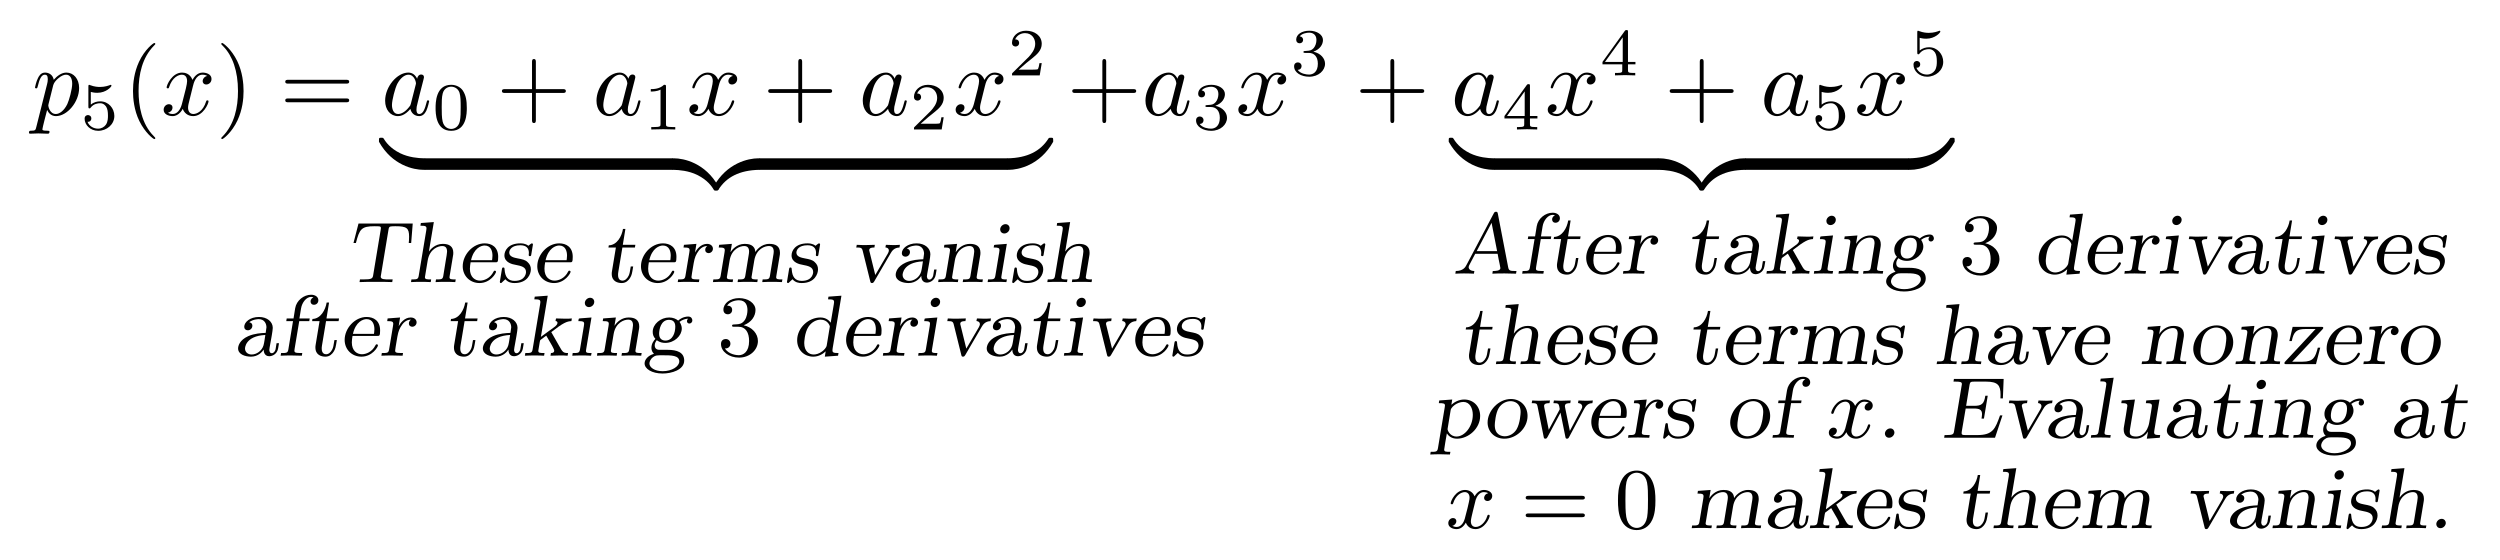 <?xml version="1.0" encoding="UTF-8" standalone="no"?>
<!DOCTYPE svg PUBLIC "-//W3C//DTD SVG 1.1//EN" "http://www.w3.org/Graphics/SVG/1.1/DTD/svg11.dtd">
<svg xmlns="http://www.w3.org/2000/svg" xmlns:xlink="http://www.w3.org/1999/xlink" version="1.1" width="259.177pt" height="58.077pt" viewBox="0 0 259.177 58.077">
<symbol id="font_0_2">
<path d="M .077 .072 C .069 .038 .067 .031 .023 .031 C .011 .031 0 .031 0 .012 C 0 .004 .005 0 .013 0 C .04 0 .069 .003 .097 .003 C .13 .003 .164 0 .196 0 C .201 0 .214 0 .214 .02 C .214 .031 .204 .031 .19 .031 C .14 .031 .14 .038 .14 .047 C .14 .059 .182 .222 .189 .247 C .202 .218 .23 .183 .281 .183 C .397 .183 .522 .329 .522 .476 C .522 .57 .465 .636 .389 .636 C .339 .636 .291 .6 .258 .561 C .248 .615 .205 .636 .168 .636 C .122 .636 .103 .597 .094 .579 C .076 .545 .063 .485 .063 .482 C .063 .472 .073 .472 .075 .472 C .085 .472 .086 .473 .092 .495 C .109 .566 .129 .614 .165 .614 C .182 .614 .196 .606 .196 .568 C .196 .545 .193 .534 .189 .517 L .077 .072 M .253 .506 C .26 .533 .287 .561 .305 .576 C .34 .607 .369 .614 .386 .614 C .426 .614 .45 .579 .45 .52 C .45 .461 .417 .346 .399 .308 C .365 .238 .317 .205 .28 .205 C .214 .205 .201 .288 .201 .294 C .201 .296 .201 .298 .204 .31 L .253 .506 Z "/>
</symbol>
<use xlink:href="#font_0_2" transform="matrix(9.963,0,0,-9.963,3.002,13.861)"/>
<symbol id="font_1_6">
<path d="M .092 .578 C .143 .565 .173 .565 .189 .565 C .321 .565 .399 .655 .399 .67 C .399 .681 .392 .684 .387 .684 C .385 .684 .383 .684 .379 .681 C .355 .672 .302 .652 .228 .652 C .2 .652 .147 .654 .082 .679 C .072 .684 .07 .684 .069 .684 C .056 .684 .056 .673 .056 .657 L .056 .362 C .056 .345 .056 .333 .072 .333 C .081 .333 .082 .335 .092 .347 C .135 .402 .196 .41 .231 .41 C .291 .41 .318 .362 .323 .354 C .341 .321 .347 .283 .347 .225 C .347 .195 .347 .136 .317 .092 C .292 .056 .249 .032 .2 .032 C .135 .032 .068 .068 .043 .134 C .081 .131 .1 .156 .1 .183 C .1 .226 .063 .234 .05 .234 C .048 .234 0 .234 0 .18 C 0 .09 .082 0 .202 0 C .33 0 .442 .095 .442 .221 C .442 .334 .356 .438 .232 .438 C .188 .438 .136 .427 .092 .389 L .092 .578 Z "/>
</symbol>
<use xlink:href="#font_1_6" transform="matrix(6.974,0,0,-6.974,8.772,13.562)"/>
<symbol id="font_2_1">
<path d="M .232 .01 C .232 .013 .232 .015 .215 .032 C .09 .158 .058 .347 .058 .5 C .058 .674 .096 .848 .219 .973 C .232 .985 .232 .987 .232 .99 C .232 .997 .228 1 .222 1 C .212 1 .122 .932 .063 .805 C .012 .695 0 .584 0 .5 C 0 .422 .011 .301 .066 .188 C .126 .065 .212 0 .222 0 C .228 0 .232 .003 .232 .01 Z "/>
</symbol>
<use xlink:href="#font_2_1" transform="matrix(9.963,0,0,-9.963,13.788,14.419)"/>
<symbol id="font_0_3">
<path d="M .305 .313 C .311 .339 .334 .431 .404 .431 C .409 .431 .433 .431 .454 .418 C .426 .413 .406 .388 .406 .364 C .406 .348 .417 .329 .444 .329 C .466 .329 .498 .347 .498 .387 C .498 .439 .439 .453 .405 .453 C .347 .453 .312 .4 .3 .377 C .275 .443 .221 .453 .192 .453 C .088 .453 .031 .324 .031 .299 C .031 .289 .041 .289 .043 .289 C .051 .289 .054 .291 .056 .3 C .09 .406 .156 .431 .19 .431 C .209 .431 .244 .422 .244 .364 C .244 .333 .227 .266 .19 .126 C .174 .064 .139 .022 .095 .022 C .089 .022 .066 .022 .045 .035 C .07 .04 .092 .061 .092 .089 C .092 .116 .07 .124 .055 .124 C .025 .124 0 .098 0 .066 C 0 .02 .05 0 .094 0 C .16 0 .196 .07 .199 .076 C .211 .039 .247 0 .307 0 C .41 0 .467 .129 .467 .154 C .467 .164 .458 .164 .455 .164 C .446 .164 .444 .16 .442 .153 C .409 .046 .341 .022 .309 .022 C .27 .022 .254 .054 .254 .088 C .254 .11 .26 .132 .271 .176 L .305 .313 Z "/>
</symbol>
<use xlink:href="#font_0_3" transform="matrix(9.963,0,0,-9.963,16.966,12.038)"/>
<symbol id="font_2_2">
<path d="M .232 .5 C .232 .578 .221 .699 .166 .812 C .106 .935 .02 1 .01 1 C .004 1 0 .996 0 .99 C 0 .987 0 .985 .019 .967 C .117 .868 .174 .709 .174 .5 C .174 .329 .137 .153 .013 .027 C 0 .015 0 .013 0 .01 C 0 .004 .004 0 .01 0 C .02 0 .11 .068 .169 .195 C .22 .305 .232 .416 .232 .5 Z "/>
</symbol>
<symbol id="font_2_4">
<path d="M .631 .194 C .646 .194 .665 .194 .665 .214 C .665 .234 .646 .234 .632 .234 L .033 .234 C .019 .234 0 .234 0 .214 C 0 .194 .019 .194 .034 .194 L .631 .194 M .632 0 C .646 0 .665 0 .665 .02 C .665 .04 .646 .04 .631 .04 L .034 .04 C .019 .04 0 .04 0 .02 C 0 0 .019 0 .033 0 L .632 0 Z "/>
</symbol>
<use xlink:href="#font_2_2" transform="matrix(9.963,0,0,-9.963,22.939,14.419)"/>
<use xlink:href="#font_2_4" transform="matrix(9.963,0,0,-9.963,29.574,10.603)"/>
<symbol id="font_0_1">
<path d="M .333 .389 C .315 .426 .286 .453 .241 .453 C .124 .453 0 .306 0 .16 C 0 .066 .055 0 .133 0 C .153 0 .203 .004 .263 .075 C .271 .033 .306 0 .354 0 C .389 0 .412 .023 .428 .055 C .445 .091 .458 .152 .458 .154 C .458 .164 .449 .164 .446 .164 C .436 .164 .435 .16 .432 .146 C .415 .081 .397 .022 .356 .022 C .329 .022 .326 .048 .326 .068 C .326 .09 .328 .098 .339 .142 C .35 .184 .352 .194 .361 .232 L .397 .372 C .404 .4 .404 .402 .404 .406 C .404 .423 .392 .433 .375 .433 C .351 .433 .336 .411 .333 .389 M .268 .13 C .263 .112 .263 .11 .248 .093 C .204 .038 .163 .022 .135 .022 C .085 .022 .071 .077 .071 .116 C .071 .166 .103 .289 .126 .335 C .157 .394 .202 .431 .242 .431 C .307 .431 .321 .349 .321 .343 C .321 .337 .319 .331 .318 .326 L .268 .13 Z "/>
</symbol>
<use xlink:href="#font_0_1" transform="matrix(9.963,0,0,-9.963,39.927,12.038)"/>
<symbol id="font_1_1">
<path d="M .464 .339 C .464 .449 .451 .528 .405 .598 C .374 .644 .312 .684 .232 .684 C 0 .684 0 .411 0 .339 C 0 .267 0 0 .232 0 C .464 0 .464 .267 .464 .339 M .232 .028 C .186 .028 .125 .055 .105 .137 C .091 .196 .091 .278 .091 .352 C .091 .425 .091 .501 .106 .556 C .127 .635 .191 .656 .232 .656 C .286 .656 .338 .623 .356 .565 C .372 .511 .373 .439 .373 .352 C .373 .278 .373 .204 .36 .141 C .34 .05 .272 .028 .232 .028 Z "/>
</symbol>
<use xlink:href="#font_1_1" transform="matrix(6.974,0,0,-6.974,45.158,13.562)"/>
<symbol id="font_2_3">
<path d="M .353 .313 L .632 .313 C .646 .313 .665 .313 .665 .333 C .665 .353 .646 .353 .632 .353 L .353 .353 L .353 .633 C .353 .647 .353 .666 .333 .666 C .313 .666 .313 .647 .313 .633 L .313 .353 L .033 .353 C .019 .353 0 .353 0 .333 C 0 .313 .019 .313 .033 .313 L .313 .313 L .313 .033 C .313 .019 .313 0 .333 0 C .353 0 .353 .019 .353 .033 L .353 .313 Z "/>
</symbol>
<use xlink:href="#font_2_3" transform="matrix(9.963,0,0,-9.963,52.036,12.755)"/>
<use xlink:href="#font_0_1" transform="matrix(9.963,0,0,-9.963,61.838,12.038)"/>
<symbol id="font_1_2">
<path d="M .226 .636 C .226 .663 .224 .664 .196 .664 C .132 .601 .041 .6 0 .6 L 0 .564 C .024 .564 .09 .564 .145 .592 L .145 .082 C .145 .049 .145 .036 .045 .036 L .007 .036 L .007 0 C .025 .001 .148 .004 .185 .004 C .216 .004 .342 .001 .364 0 L .364 .036 L .326 .036 C .226 .036 .226 .049 .226 .082 L .226 .636 Z "/>
</symbol>
<use xlink:href="#font_1_2" transform="matrix(6.974,0,0,-6.974,67.467,13.423)"/>
<use xlink:href="#font_0_3" transform="matrix(9.963,0,0,-9.963,71.465,12.038)"/>
<use xlink:href="#font_2_3" transform="matrix(9.963,0,0,-9.963,79.642,12.755)"/>
<use xlink:href="#font_0_1" transform="matrix(9.963,0,0,-9.963,89.444,12.038)"/>
<symbol id="font_1_3">
<path d="M .442 .182 L .408 .182 C .405 .16 .395 .101 .382 .091 C .374 .085 .297 .085 .283 .085 L .099 .085 C .204 .178 .239 .206 .299 .253 C .373 .312 .442 .374 .442 .469 C .442 .59 .336 .664 .208 .664 C .084 .664 0 .577 0 .485 C 0 .434 .043 .429 .053 .429 C .077 .429 .106 .446 .106 .482 C .106 .5 .099 .535 .047 .535 C .078 .606 .146 .628 .193 .628 C .293 .628 .345 .55 .345 .469 C .345 .382 .283 .313 .251 .277 L .01 .039 C 0 .03 0 .028 0 0 L .412 0 L .442 .182 Z "/>
</symbol>
<use xlink:href="#font_1_3" transform="matrix(6.974,0,0,-6.974,94.751,13.423)"/>
<use xlink:href="#font_0_3" transform="matrix(9.963,0,0,-9.963,99.071,12.038)"/>
<use xlink:href="#font_1_3" transform="matrix(6.974,0,0,-6.974,104.915,7.815)"/>
<symbol id="font_3_3">
<path d="M .484 .092 C .484 .115 .484 .12 .47 .12 C .409 .121 .31 .129 .22 .173 C .112 .227 .071 .29 .046 .329 C .043 .334 .037 .334 .024 .334 C .001 .334 0 .333 0 .308 L 0 .292 C .136 .047 .361 0 .463 0 C .484 0 .484 .001 .484 .028 L .484 .092 Z "/>
</symbol>
<use xlink:href="#font_3_3" transform="matrix(9.963,0,0,-9.963,39.289,17.607)"/>
<path transform="matrix(1,0,0,-1,44.012,17.607)" d="M 0 0 L 25.742 0 L 25.742 1.195 L 0 1.195 Z "/>
<symbol id="font_3_2">
<path d="M .484 .042 C .348 .287 .123 .334 .021 .334 C 0 .334 0 .333 0 .306 L 0 .242 C 0 .219 0 .214 .014 .214 C .075 .213 .174 .205 .264 .161 C .372 .107 .413 .044 .438 .005 C .441 0 .447 0 .46 0 C .483 0 .484 .001 .484 .026 L .484 .042 Z "/>
</symbol>
<symbol id="font_3_1">
<path d="M .484 .306 C .484 .333 .484 .334 .463 .334 C .361 .334 .136 .286 0 .042 L 0 .026 C 0 .001 .001 0 .024 0 C .043 0 .044 .001 .049 .008 C .131 .139 .269 .21 .472 .214 C .484 .214 .484 .221 .484 .242 L .484 .306 Z "/>
</symbol>
<use xlink:href="#font_3_2" transform="matrix(9.963,0,0,-9.963,69.654,19.739)"/>
<use xlink:href="#font_3_1" transform="matrix(9.963,0,0,-9.963,73.998,19.739)"/>
<path transform="matrix(1,0,0,-1,78.72,17.607)" d="M 0 0 L 25.742 0 L 25.742 1.195 L 0 1.195 Z "/>
<symbol id="font_3_4">
<path d="M .484 .308 C .484 .333 .483 .334 .46 .334 C .441 .334 .44 .333 .435 .326 C .353 .195 .215 .124 .012 .12 C 0 .12 0 .113 0 .092 L 0 .028 C 0 .001 0 0 .021 0 C .123 0 .348 .048 .484 .292 L .484 .308 Z "/>
</symbol>
<use xlink:href="#font_3_4" transform="matrix(9.963,0,0,-9.963,104.362,17.607)"/>
<use xlink:href="#font_2_3" transform="matrix(9.963,0,0,-9.963,111.164,12.755)"/>
<use xlink:href="#font_0_1" transform="matrix(9.963,0,0,-9.963,118.752,12.038)"/>
<symbol id="font_1_4">
<path d="M .219 .354 C .297 .354 .353 .3 .353 .193 C .353 .069 .281 .032 .223 .032 C .183 .032 .095 .043 .053 .102 C .1 .104 .111 .137 .111 .158 C .111 .19 .087 .213 .056 .213 C .028 .213 0 .196 0 .155 C 0 .061 .104 0 .225 0 C .364 0 .46 .093 .46 .193 C .46 .271 .396 .349 .286 .372 C .391 .41 .429 .485 .429 .546 C .429 .625 .338 .684 .227 .684 C .116 .684 .031 .63 .031 .55 C .031 .516 .053 .497 .083 .497 C .114 .497 .134 .52 .134 .548 C .134 .577 .114 .598 .083 .6 C .118 .644 .187 .655 .224 .655 C .269 .655 .332 .633 .332 .546 C .332 .504 .318 .458 .292 .427 C .259 .389 .231 .387 .181 .384 C .156 .382 .154 .382 .149 .381 C .147 .381 .139 .379 .139 .368 C .139 .354 .148 .354 .165 .354 L .219 .354 Z "/>
</symbol>
<use xlink:href="#font_1_4" transform="matrix(6.974,0,0,-6.974,123.997,13.562)"/>
<use xlink:href="#font_0_3" transform="matrix(9.963,0,0,-9.963,128.379,12.038)"/>
<use xlink:href="#font_1_4" transform="matrix(6.974,0,0,-6.974,134.161,7.954)"/>
<use xlink:href="#font_2_3" transform="matrix(9.963,0,0,-9.963,141.025,12.755)"/>
<use xlink:href="#font_0_1" transform="matrix(9.963,0,0,-9.963,150.828,12.038)"/>
<symbol id="font_1_5">
<path d="M .49 .164 L .49 .2 L .379 .2 L .379 .646 C .379 .667 .379 .674 .357 .674 C .345 .674 .341 .674 .331 .66 L 0 .2 L 0 .164 L .294 .164 L .294 .082 C .294 .048 .294 .036 .213 .036 L .186 .036 L .186 0 C .236 .002 .3 .004 .336 .004 C .373 .004 .437 .002 .487 0 L .487 .036 L .46 .036 C .379 .036 .379 .048 .379 .082 L .379 .164 L .49 .164 M .301 .566 L .301 .2 L .037 .2 L .301 .566 Z "/>
</symbol>
<use xlink:href="#font_1_5" transform="matrix(6.974,0,0,-6.974,155.968,13.423)"/>
<use xlink:href="#font_0_3" transform="matrix(9.963,0,0,-9.963,160.454,12.038)"/>
<use xlink:href="#font_1_5" transform="matrix(6.974,0,0,-6.974,166.131,7.815)"/>
<use xlink:href="#font_2_3" transform="matrix(9.963,0,0,-9.963,173.1,12.755)"/>
<use xlink:href="#font_0_1" transform="matrix(9.963,0,0,-9.963,182.903,12.038)"/>
<use xlink:href="#font_1_6" transform="matrix(6.974,0,0,-6.974,188.21,13.562)"/>
<use xlink:href="#font_0_3" transform="matrix(9.963,0,0,-9.963,192.529,12.038)"/>
<use xlink:href="#font_1_6" transform="matrix(6.974,0,0,-6.974,198.373,7.954)"/>
<use xlink:href="#font_3_3" transform="matrix(9.963,0,0,-9.963,150.191,17.607)"/>
<path transform="matrix(1,0,0,-1,154.913,17.607)" d="M 0 0 L 17.021 0 L 17.021 1.195 L 0 1.195 Z "/>
<use xlink:href="#font_3_2" transform="matrix(9.963,0,0,-9.963,171.833,19.739)"/>
<use xlink:href="#font_3_1" transform="matrix(9.963,0,0,-9.963,176.177,19.739)"/>
<path transform="matrix(1,0,0,-1,180.9,17.607)" d="M 0 0 L 17.021 0 L 17.021 1.195 L 0 1.195 Z "/>
<use xlink:href="#font_3_4" transform="matrix(9.963,0,0,-9.963,197.82,17.607)"/>
<symbol id="font_4_4">
<path d="M .405 .607 C .409 .634 .416 .64 .429 .643 C .439 .646 .467 .646 .487 .646 C .615 .646 .643 .625 .643 .525 C .643 .494 .641 .473 .639 .452 L .667 .452 L .685 .677 L .058 .677 L 0 .452 L .028 .452 C .07 .613 .09 .646 .245 .646 C .261 .646 .286 .646 .292 .645 C .311 .643 .317 .64 .317 .624 C .317 .62 .317 .618 .314 .601 L .227 .076 C .221 .04 .206 .031 .114 .031 L .075 .031 L .07 0 C .106 .003 .216 .003 .259 .003 C .302 .003 .412 .003 .448 0 C .449 .008 .452 .022 .453 .031 L .414 .031 C .358 .031 .315 .031 .315 .063 C .315 .065 .316 .071 .317 .076 L .405 .607 Z "/>
</symbol>
<symbol id="font_4_a">
<path d="M .486 .306 C .488 .316 .489 .324 .489 .339 C .489 .413 .441 .442 .368 .442 C .277 .442 .223 .376 .208 .354 L .207 .354 L .264 .694 L .114 .683 L .109 .652 C .168 .652 .179 .646 .179 .619 C .179 .614 .179 .612 .176 .595 L .089 .072 C .082 .031 .067 .031 .005 .031 C .004 .023 .001 .009 0 0 C .046 .002 .069 .003 .114 .003 C .162 .003 .175 .002 .228 0 L .233 .031 C .183 .031 .161 .031 .161 .057 C .161 .06 .168 .098 .171 .118 C .174 .138 .185 .204 .193 .25 C .216 .386 .317 .417 .36 .417 C .397 .417 .417 .399 .417 .352 C .417 .337 .409 .288 .403 .256 C .398 .226 .376 .087 .373 .07 C .366 .031 .351 .031 .289 .031 C .288 .023 .285 .009 .284 0 C .33 .002 .353 .003 .398 .003 C .446 .003 .459 .002 .512 0 L .517 .031 C .467 .031 .445 .031 .445 .057 C .445 .06 .445 .061 .448 .077 L .486 .306 Z "/>
</symbol>
<symbol id="font_4_7">
<path d="M .378 .24 C .402 .24 .41 .24 .41 .303 C .41 .417 .334 .459 .254 .459 C .117 .459 0 .327 0 .194 C 0 .081 .085 0 .194 0 C .32 0 .385 .113 .385 .13 C .385 .137 .38 .143 .371 .143 C .362 .143 .36 .138 .356 .131 C .317 .053 .245 .028 .2 .028 C .145 .028 .083 .065 .083 .165 C .083 .185 .087 .22 .091 .24 L .378 .24 M .096 .264 C .128 .404 .213 .434 .253 .434 C .327 .434 .344 .367 .344 .317 C .344 .291 .339 .265 .339 .264 L .096 .264 Z "/>
</symbol>
<symbol id="font_4_13">
<path d="M .381 .434 C .383 .443 .383 .445 .383 .447 C .383 .451 .38 .459 .37 .459 C .364 .459 .343 .442 .33 .431 C .296 .459 .252 .459 .238 .459 C .092 .459 .053 .37 .053 .32 C .053 .235 .15 .216 .18 .211 C .246 .198 .303 .187 .303 .127 C .303 .126 .303 .025 .17 .025 C .095 .025 .061 .071 .055 .156 C .054 .174 .053 .18 .04 .18 C .03 .18 .027 .176 .024 .159 L 0 .013 C 0 .006 .004 0 .012 0 C .018 0 .019 .001 .039 .021 C .045 .026 .059 .039 .064 .044 C .096 .006 .137 0 .17 0 C .323 0 .359 .108 .359 .158 C .359 .193 .347 .218 .321 .242 C .294 .269 .259 .275 .207 .285 C .166 .293 .109 .304 .109 .352 C .109 .381 .133 .437 .238 .437 C .308 .437 .336 .401 .336 .349 C .336 .335 .334 .329 .334 .324 C .334 .312 .343 .311 .348 .311 C .361 .311 .362 .319 .364 .332 L .381 .434 Z "/>
</symbol>
<symbol id="font_4_14">
<path d="M .161 .411 L .306 .411 C .308 .421 .309 .432 .311 .442 L .166 .442 L .196 .626 L .168 .626 C .154 .541 .1 .439 .004 .436 C .002 .426 .001 .42 0 .411 L .086 .411 L .041 .139 C .038 .121 .038 .117 .038 .106 C .038 .016 .111 0 .154 0 C .204 0 .233 .033 .249 .058 C .27 .092 .272 .106 .286 .192 L .258 .192 C .247 .126 .245 .11 .234 .086 C .216 .049 .19 .028 .162 .028 C .111 .028 .111 .082 .111 .095 C .111 .103 .111 .111 .114 .129 L .161 .411 Z "/>
</symbol>
<symbol id="font_4_12">
<path d="M .174 .157 C .19 .254 .196 .287 .222 .332 C .249 .379 .286 .417 .341 .417 L .341 .416 C .339 .415 .318 .401 .318 .373 C .318 .344 .341 .335 .357 .335 C .383 .335 .407 .357 .407 .386 C .407 .414 .384 .442 .339 .442 C .264 .442 .217 .373 .2 .342 L .216 .442 L .072 .431 L .067 .4 C .126 .4 .137 .394 .137 .367 C .137 .362 .137 .36 .134 .343 L .089 .072 C .082 .031 .067 .031 .005 .031 C .004 .023 .001 .009 0 0 C .05 .002 .066 .003 .117 .003 C .164 .003 .186 .002 .245 0 L .25 .031 L .229 .031 C .163 .031 .159 .041 .159 .06 C .159 .066 .163 .089 .165 .103 L .174 .157 Z "/>
</symbol>
<symbol id="font_4_e">
<path d="M .772 .306 C .774 .316 .775 .324 .775 .339 C .775 .415 .725 .442 .653 .442 C .555 .442 .5 .364 .49 .348 C .486 .434 .409 .442 .368 .442 C .271 .442 .217 .367 .204 .347 L .203 .347 L .219 .442 L .072 .431 L .067 .4 C .126 .4 .137 .394 .137 .367 C .137 .362 .137 .36 .134 .343 L .089 .072 C .082 .031 .067 .031 .005 .031 C .004 .023 .001 .009 0 0 C .046 .002 .069 .003 .114 .003 C .162 .003 .175 .002 .228 0 L .233 .031 C .183 .031 .161 .031 .161 .057 C .161 .06 .168 .098 .171 .118 C .174 .138 .185 .204 .193 .25 C .216 .386 .317 .417 .361 .417 C .396 .417 .418 .4 .418 .352 C .418 .344 .417 .337 .416 .329 L .374 .072 C .367 .031 .352 .031 .29 .031 C .289 .023 .286 .009 .285 0 C .331 .002 .354 .003 .399 .003 C .447 .003 .46 .002 .513 0 L .518 .031 C .468 .031 .446 .031 .446 .057 C .446 .06 .453 .098 .456 .118 C .459 .138 .47 .204 .478 .25 C .501 .386 .602 .417 .646 .417 C .681 .417 .703 .4 .703 .352 C .703 .344 .702 .337 .701 .329 L .659 .072 C .652 .031 .637 .031 .575 .031 C .574 .023 .571 .009 .57 0 C .616 .002 .639 .003 .684 .003 C .732 .003 .745 .002 .798 0 L .803 .031 C .753 .031 .731 .031 .731 .057 C .731 .06 .731 .061 .734 .077 L .772 .306 Z "/>
</symbol>
<symbol id="font_4_16">
<path d="M .398 .345 C .413 .371 .438 .409 .5 .411 L .505 .442 C .476 .439 .433 .439 .428 .439 C .4 .439 .37 .44 .343 .442 L .337 .412 C .338 .412 .377 .41 .377 .376 C .377 .363 .368 .347 .364 .339 L .22 .093 L .154 .361 C .15 .375 .15 .377 .15 .381 C .15 .411 .192 .411 .21 .411 C .211 .42 .214 .434 .215 .442 C .167 .44 .146 .439 .105 .439 C .103 .439 .043 .439 .006 .442 L 0 .411 C .053 .411 .066 .409 .075 .371 L .161 .024 C .165 .007 .167 0 .182 0 C .197 0 .203 .011 .208 .019 L .398 .345 Z "/>
</symbol>
<symbol id="font_4_5">
<path d="M .445 .156 C .439 .118 .435 .091 .433 .084 C .428 .065 .413 .04 .39 .04 C .362 .04 .361 .074 .361 .079 C .361 .087 .368 .127 .372 .147 C .379 .184 .401 .303 .401 .333 C .401 .403 .337 .459 .242 .459 C .137 .459 .071 .399 .071 .345 C .071 .321 .087 .305 .113 .305 C .14 .305 .165 .327 .165 .358 C .165 .391 .135 .397 .129 .398 C .17 .432 .229 .434 .239 .434 C .306 .434 .328 .379 .328 .339 C .328 .333 .328 .331 .319 .275 C .268 .273 .19 .269 .117 .237 C .017 .192 0 .124 0 .095 C 0 .027 .081 0 .149 0 C .233 0 .28 .057 .296 .082 C .296 .016 .338 .005 .36 .005 C .393 .005 .451 .027 .463 .096 C .465 .107 .47 .136 .473 .156 L .445 .156 M .315 .251 C .308 .211 .304 .167 .294 .131 C .276 .068 .214 .025 .157 .025 C .113 .025 .08 .053 .08 .094 C .08 .097 .08 .239 .315 .251 Z "/>
</symbol>
<symbol id="font_4_f">
<path d="M .486 .306 C .488 .316 .489 .324 .489 .339 C .489 .413 .441 .442 .368 .442 C .29 .442 .234 .394 .204 .347 L .203 .347 L .219 .442 L .072 .431 L .067 .4 C .126 .4 .137 .394 .137 .367 C .137 .362 .137 .36 .134 .343 L .089 .072 C .082 .031 .067 .031 .005 .031 C .004 .023 .001 .009 0 0 C .046 .002 .069 .003 .114 .003 C .162 .003 .175 .002 .228 0 L .233 .031 C .183 .031 .161 .031 .161 .057 C .161 .06 .168 .098 .171 .118 C .174 .138 .185 .204 .193 .25 C .216 .386 .317 .417 .36 .417 C .397 .417 .417 .399 .417 .352 C .417 .337 .409 .288 .403 .256 C .398 .226 .376 .087 .373 .07 C .366 .031 .351 .031 .289 .031 C .288 .023 .285 .009 .284 0 C .33 .002 .353 .003 .398 .003 C .446 .003 .459 .002 .512 0 L .517 .031 C .467 .031 .445 .031 .445 .057 C .445 .06 .445 .061 .448 .077 L .486 .306 Z "/>
</symbol>
<symbol id="font_4_b">
<path d="M .254 .623 C .254 .65 .234 .67 .206 .67 C .175 .67 .145 .641 .145 .609 C .145 .585 .163 .562 .193 .562 C .222 .562 .254 .587 .254 .623 M .093 .432 C .077 .431 .076 .43 .074 .423 C .072 .415 .07 .406 .07 .4 C .125 .4 .137 .395 .137 .368 C .137 .362 .137 .36 .134 .343 L .089 .072 C .082 .031 .067 .031 .005 .031 C .004 .023 .001 .009 0 0 C .044 .002 .066 .003 .111 .003 C .131 .003 .168 .003 .217 0 L .223 .031 C .178 .031 .158 .031 .158 .056 C .158 .06 .158 .061 .161 .077 L .222 .442 L .093 .432 Z "/>
</symbol>
<use xlink:href="#font_4_4" transform="matrix(8.966,0,0,-8.966,36.646,29.245)"/>
<use xlink:href="#font_4_a" transform="matrix(8.966,0,0,-8.966,42.609,29.245)"/>
<use xlink:href="#font_4_7" transform="matrix(8.966,0,0,-8.966,47.971,29.344)"/>
<use xlink:href="#font_4_13" transform="matrix(8.966,0,0,-8.966,51.817,29.344)"/>
<use xlink:href="#font_4_7" transform="matrix(8.966,0,0,-8.966,55.7,29.344)"/>
<use xlink:href="#font_4_14" transform="matrix(8.966,0,0,-8.966,63.079,29.344)"/>
<use xlink:href="#font_4_7" transform="matrix(8.966,0,0,-8.966,66.451,29.344)"/>
<use xlink:href="#font_4_12" transform="matrix(8.966,0,0,-8.966,70.261,29.245)"/>
<use xlink:href="#font_4_e" transform="matrix(8.966,0,0,-8.966,73.911,29.245)"/>
<use xlink:href="#font_4_13" transform="matrix(8.966,0,0,-8.966,81.586,29.344)"/>
<use xlink:href="#font_4_16" transform="matrix(8.966,0,0,-8.966,88.768,29.344)"/>
<use xlink:href="#font_4_5" transform="matrix(8.966,0,0,-8.966,92.857,29.344)"/>
<use xlink:href="#font_4_f" transform="matrix(8.966,0,0,-8.966,97.259,29.245)"/>
<use xlink:href="#font_4_b" transform="matrix(8.966,0,0,-8.966,102.388,29.245)"/>
<use xlink:href="#font_4_13" transform="matrix(8.966,0,0,-8.966,104.934,29.344)"/>
<use xlink:href="#font_4_a" transform="matrix(8.966,0,0,-8.966,108.575,29.245)"/>
<symbol id="font_4_8">
<path d="M .215 .4 L .331 .4 C .333 .41 .334 .421 .336 .431 L .217 .431 L .236 .547 C .247 .616 .298 .68 .352 .68 C .366 .68 .375 .677 .379 .675 C .368 .67 .346 .656 .346 .627 C .346 .609 .357 .589 .386 .589 C .412 .589 .436 .609 .436 .641 C .436 .68 .4 .705 .352 .705 C .269 .705 .183 .64 .168 .549 L .149 .431 L .07 .431 C .068 .421 .067 .41 .065 .4 L .143 .4 L .089 .072 C .082 .031 .067 .031 .005 .031 C .004 .023 .001 .009 0 0 C .05 .002 .066 .003 .117 .003 C .164 .003 .186 .002 .245 0 L .25 .031 L .229 .031 C .163 .031 .159 .041 .159 .06 C .159 .064 .159 .066 .162 .083 L .215 .4 Z "/>
</symbol>
<symbol id="font_4_c">
<path d="M .264 .694 L .114 .683 L .109 .652 C .168 .652 .179 .646 .179 .619 C .179 .614 .179 .612 .176 .595 L .089 .072 C .082 .031 .067 .031 .005 .031 C .004 .023 .001 .009 0 0 C .046 .002 .066 .003 .111 .003 C .157 .003 .18 .002 .222 0 L .227 .031 C .177 .031 .155 .031 .155 .057 C .155 .063 .169 .146 .172 .159 C .175 .178 .176 .179 .185 .186 L .247 .232 C .308 .129 .339 .076 .339 .058 C .339 .041 .328 .031 .301 .031 C .299 .021 .298 .01 .296 0 C .341 .002 .365 .003 .404 .003 C .433 .003 .465 .003 .494 0 L .499 .031 C .442 .031 .437 .04 .39 .124 L .305 .273 C .443 .381 .486 .398 .538 .4 C .539 .408 .542 .422 .543 .431 C .507 .428 .505 .428 .468 .428 C .446 .428 .404 .429 .36 .431 L .354 .401 C .366 .401 .377 .393 .377 .381 C .377 .363 .361 .348 .352 .34 C .347 .337 .206 .233 .185 .218 L .264 .694 Z "/>
</symbol>
<symbol id="font_4_9">
<path d="M .504 .633 C .501 .631 .49 .624 .49 .605 C .49 .59 .501 .578 .518 .578 C .533 .578 .552 .59 .552 .615 C .552 .628 .544 .659 .504 .659 C .483 .659 .436 .654 .388 .612 C .364 .633 .328 .648 .284 .648 C .186 .648 .094 .572 .094 .482 C .094 .454 .101 .426 .125 .401 C .108 .383 .079 .346 .079 .298 C .079 .259 .099 .236 .109 .228 C .04 .209 0 .161 0 .117 C 0 .055 .082 0 .209 0 C .31 0 .458 .041 .458 .15 C .458 .245 .374 .274 .268 .274 L .177 .274 C .162 .274 .117 .274 .117 .327 C .117 .352 .133 .376 .141 .385 C .176 .359 .212 .354 .239 .354 C .344 .354 .43 .437 .43 .52 C .43 .563 .405 .596 .404 .597 C .439 .624 .473 .633 .504 .634 L .504 .633 M .24 .381 C .226 .381 .168 .385 .168 .458 C .168 .512 .189 .621 .283 .621 C .313 .621 .355 .609 .355 .543 C .355 .471 .325 .381 .24 .381 M .21 .027 C .116 .027 .056 .07 .056 .116 C .056 .134 .066 .167 .1 .191 C .128 .211 .14 .211 .215 .211 C .306 .211 .401 .211 .401 .14 C .401 .082 .316 .027 .21 .027 Z "/>
</symbol>
<use xlink:href="#font_4_5" transform="matrix(8.966,0,0,-8.966,24.683,36.976)"/>
<use xlink:href="#font_4_8" transform="matrix(8.966,0,0,-8.966,29.095,36.877)"/>
<use xlink:href="#font_4_14" transform="matrix(8.966,0,0,-8.966,32.358,36.976)"/>
<use xlink:href="#font_4_7" transform="matrix(8.966,0,0,-8.966,35.73,36.976)"/>
<use xlink:href="#font_4_12" transform="matrix(8.966,0,0,-8.966,39.54,36.877)"/>
<use xlink:href="#font_4_14" transform="matrix(8.966,0,0,-8.966,46.722,36.976)"/>
<use xlink:href="#font_4_5" transform="matrix(8.966,0,0,-8.966,50.058,36.976)"/>
<use xlink:href="#font_4_c" transform="matrix(8.966,0,0,-8.966,54.416,36.877)"/>
<use xlink:href="#font_4_b" transform="matrix(8.966,0,0,-8.966,59.329,36.877)"/>
<use xlink:href="#font_4_f" transform="matrix(8.966,0,0,-8.966,61.885,36.877)"/>
<use xlink:href="#font_4_9" transform="matrix(8.966,0,0,-8.966,66.825,38.724)"/>
<symbol id="font_5_2">
<path d="M .262 .374 C .355 .409 .399 .482 .399 .551 C .399 .628 .314 .688 .21 .688 C .106 .688 .028 .629 .028 .553 C .028 .52 .05 .501 .079 .501 C .108 .501 .129 .522 .129 .551 C .129 .586 .105 .601 .071 .601 C .097 .643 .158 .663 .207 .663 C .29 .663 .306 .597 .306 .55 C .306 .52 .3 .472 .275 .434 C .244 .389 .209 .387 .18 .385 C .155 .383 .153 .383 .145 .383 C .136 .382 .128 .381 .128 .37 C .128 .357 .136 .357 .153 .357 L .2 .357 C .287 .357 .325 .287 .325 .192 C .325 .064 .257 .028 .206 .028 C .187 .028 .09 .033 .045 .107 C .081 .102 .109 .127 .109 .161 C .109 .194 .084 .215 .055 .215 C .03 .215 0 .2 0 .158 C 0 .069 .093 0 .209 0 C .334 0 .427 .09 .427 .192 C .427 .279 .358 .353 .262 .374 Z "/>
</symbol>
<use xlink:href="#font_5_2" transform="matrix(8.966,0,0,-8.966,74.746,37.074)"/>
<symbol id="font_4_6">
<path d="M .512 .705 L .362 .694 L .357 .663 C .416 .663 .427 .657 .427 .63 C .427 .624 .427 .622 .424 .606 L .388 .393 C .372 .415 .337 .453 .268 .453 C .135 .453 0 .335 0 .19 C 0 .074 .086 0 .186 0 C .25 0 .3 .033 .33 .062 L .32 0 L .473 .011 C .475 .021 .476 .032 .478 .042 C .417 .042 .408 .049 .408 .075 C .408 .081 .408 .083 .411 .1 L .512 .705 M .342 .13 C .337 .102 .308 .075 .291 .062 C .25 .031 .213 .025 .191 .025 C .138 .025 .082 .062 .082 .157 C .082 .16 .084 .275 .131 .346 C .166 .399 .222 .428 .272 .428 C .353 .428 .378 .357 .378 .351 L .376 .337 L .342 .13 Z "/>
</symbol>
<use xlink:href="#font_4_6" transform="matrix(8.966,0,0,-8.966,82.641,36.976)"/>
<use xlink:href="#font_4_7" transform="matrix(8.966,0,0,-8.966,87.716,36.976)"/>
<use xlink:href="#font_4_12" transform="matrix(8.966,0,0,-8.966,91.526,36.877)"/>
<use xlink:href="#font_4_b" transform="matrix(8.966,0,0,-8.966,95.185,36.877)"/>
<use xlink:href="#font_4_16" transform="matrix(8.966,0,0,-8.966,98.206,36.976)"/>
<use xlink:href="#font_4_5" transform="matrix(8.966,0,0,-8.966,102.295,36.976)"/>
<use xlink:href="#font_4_14" transform="matrix(8.966,0,0,-8.966,107.155,36.976)"/>
<use xlink:href="#font_4_b" transform="matrix(8.966,0,0,-8.966,110.293,36.877)"/>
<use xlink:href="#font_4_16" transform="matrix(8.966,0,0,-8.966,113.315,36.976)"/>
<use xlink:href="#font_4_7" transform="matrix(8.966,0,0,-8.966,117.69,36.976)"/>
<use xlink:href="#font_4_13" transform="matrix(8.966,0,0,-8.966,121.537,36.976)"/>
<symbol id="font_4_2">
<path d="M .492 .691 C .488 .711 .485 .716 .47 .716 C .454 .716 .45 .708 .443 .695 L .128 .099 C .116 .075 .089 .031 .005 .031 L 0 0 C .043 .003 .095 .003 .102 .003 C .146 .003 .165 .002 .215 0 L .22 .031 C .176 .031 .154 .052 .154 .076 C .154 .086 .158 .092 .168 .112 C .182 .138 .217 .204 .23 .23 L .489 .23 C .494 .201 .495 .195 .501 .165 C .504 .152 .521 .072 .521 .065 C .521 .031 .459 .031 .433 .031 L .428 0 C .473 .003 .525 .003 .571 .003 C .61 .003 .627 .002 .702 0 L .707 .031 C .638 .031 .619 .031 .611 .074 L .492 .691 M .419 .588 L .483 .261 L .247 .261 L .419 .588 Z "/>
</symbol>
<use xlink:href="#font_4_2" transform="matrix(8.966,0,0,-8.966,150.876,28.373)"/>
<use xlink:href="#font_4_8" transform="matrix(8.966,0,0,-8.966,157.807,28.373)"/>
<use xlink:href="#font_4_14" transform="matrix(8.966,0,0,-8.966,161.071,28.472)"/>
<use xlink:href="#font_4_7" transform="matrix(8.966,0,0,-8.966,164.442,28.472)"/>
<use xlink:href="#font_4_12" transform="matrix(8.966,0,0,-8.966,168.253,28.373)"/>
<use xlink:href="#font_4_14" transform="matrix(8.966,0,0,-8.966,175.435,28.472)"/>
<use xlink:href="#font_4_5" transform="matrix(8.966,0,0,-8.966,178.77,28.472)"/>
<use xlink:href="#font_4_c" transform="matrix(8.966,0,0,-8.966,183.128,28.373)"/>
<use xlink:href="#font_4_b" transform="matrix(8.966,0,0,-8.966,188.042,28.373)"/>
<use xlink:href="#font_4_f" transform="matrix(8.966,0,0,-8.966,190.597,28.373)"/>
<use xlink:href="#font_4_9" transform="matrix(8.966,0,0,-8.966,195.537,30.22)"/>
<use xlink:href="#font_5_2" transform="matrix(8.966,0,0,-8.966,203.457,28.57)"/>
<use xlink:href="#font_4_6" transform="matrix(8.966,0,0,-8.966,211.351,28.472)"/>
<use xlink:href="#font_4_7" transform="matrix(8.966,0,0,-8.966,216.426,28.472)"/>
<use xlink:href="#font_4_12" transform="matrix(8.966,0,0,-8.966,220.236,28.373)"/>
<use xlink:href="#font_4_b" transform="matrix(8.966,0,0,-8.966,223.895,28.373)"/>
<use xlink:href="#font_4_16" transform="matrix(8.966,0,0,-8.966,226.916,28.472)"/>
<use xlink:href="#font_4_5" transform="matrix(8.966,0,0,-8.966,231.005,28.472)"/>
<use xlink:href="#font_4_14" transform="matrix(8.966,0,0,-8.966,235.865,28.472)"/>
<use xlink:href="#font_4_b" transform="matrix(8.966,0,0,-8.966,239.003,28.373)"/>
<use xlink:href="#font_4_16" transform="matrix(8.966,0,0,-8.966,242.025,28.472)"/>
<use xlink:href="#font_4_7" transform="matrix(8.966,0,0,-8.966,246.4,28.472)"/>
<use xlink:href="#font_4_13" transform="matrix(8.966,0,0,-8.966,250.247,28.472)"/>
<symbol id="font_4_10">
<path d="M .462 .263 C .462 .375 .382 .459 .27 .459 C .125 .459 0 .321 0 .187 C 0 .086 .076 0 .194 0 C .332 0 .462 .121 .462 .263 M .199 .028 C .166 .028 .083 .041 .083 .156 C .083 .179 .092 .295 .129 .355 C .164 .41 .219 .434 .266 .434 C .303 .434 .382 .416 .382 .308 C .382 .295 .376 .177 .335 .108 C .303 .055 .248 .028 .199 .028 Z "/>
</symbol>
<symbol id="font_4_18">
<path d="M .437 .399 C .445 .408 .449 .411 .449 .42 C .449 .431 .44 .431 .424 .431 L .095 .431 L .057 .267 L .085 .267 C .107 .376 .141 .406 .245 .406 L .36 .406 L .011 .032 C .003 .023 0 .021 0 .012 C 0 0 .007 0 .025 0 L .365 0 L .414 .19 L .386 .19 C .357 .078 .335 .028 .21 .028 L .09 .028 L .437 .399 Z "/>
</symbol>
<use xlink:href="#font_4_14" transform="matrix(8.966,0,0,-8.966,151.952,37.848)"/>
<use xlink:href="#font_4_a" transform="matrix(8.966,0,0,-8.966,155.081,37.749)"/>
<use xlink:href="#font_4_7" transform="matrix(8.966,0,0,-8.966,160.443,37.848)"/>
<use xlink:href="#font_4_13" transform="matrix(8.966,0,0,-8.966,164.29,37.848)"/>
<use xlink:href="#font_4_7" transform="matrix(8.966,0,0,-8.966,168.172,37.848)"/>
<use xlink:href="#font_4_14" transform="matrix(8.966,0,0,-8.966,175.561,37.848)"/>
<use xlink:href="#font_4_7" transform="matrix(8.966,0,0,-8.966,178.932,37.848)"/>
<use xlink:href="#font_4_12" transform="matrix(8.966,0,0,-8.966,182.743,37.749)"/>
<use xlink:href="#font_4_e" transform="matrix(8.966,0,0,-8.966,186.392,37.749)"/>
<use xlink:href="#font_4_13" transform="matrix(8.966,0,0,-8.966,194.058,37.848)"/>
<use xlink:href="#font_4_a" transform="matrix(8.966,0,0,-8.966,200.774,37.749)"/>
<use xlink:href="#font_4_5" transform="matrix(8.966,0,0,-8.966,206.1,37.848)"/>
<use xlink:href="#font_4_16" transform="matrix(8.966,0,0,-8.966,210.709,37.848)"/>
<use xlink:href="#font_4_7" transform="matrix(8.966,0,0,-8.966,215.093,37.848)"/>
<use xlink:href="#font_4_f" transform="matrix(8.966,0,0,-8.966,222.024,37.749)"/>
<use xlink:href="#font_4_10" transform="matrix(8.966,0,0,-8.966,227.377,37.848)"/>
<use xlink:href="#font_4_f" transform="matrix(8.966,0,0,-8.966,231.753,37.749)"/>
<use xlink:href="#font_4_18" transform="matrix(8.966,0,0,-8.966,236.828,37.749)"/>
<use xlink:href="#font_4_7" transform="matrix(8.966,0,0,-8.966,241.204,37.848)"/>
<use xlink:href="#font_4_12" transform="matrix(8.966,0,0,-8.966,245.014,37.749)"/>
<use xlink:href="#font_4_10" transform="matrix(8.966,0,0,-8.966,248.897,37.848)"/>
<symbol id="font_4_11">
<path d="M .254 .636 L .104 .625 L .099 .594 C .156 .594 .17 .59 .17 .566 C .17 .562 .17 .56 .167 .543 L .089 .073 C .082 .031 .066 .031 .005 .031 L 0 0 C .047 .002 .066 .003 .114 .003 C .157 .003 .181 .002 .227 0 L .233 .031 C .182 .031 .161 .031 .161 .057 C .161 .065 .184 .202 .192 .244 C .209 .218 .244 .183 .309 .183 C .442 .183 .577 .301 .577 .446 C .577 .559 .497 .636 .393 .636 C .329 .636 .277 .605 .244 .575 L .254 .636 M .236 .513 C .241 .542 .275 .568 .29 .578 C .311 .592 .347 .608 .384 .608 C .456 .608 .492 .535 .492 .459 C .492 .323 .397 .208 .304 .208 C .224 .208 .2 .284 .2 .292 L .202 .306 L .236 .513 Z "/>
</symbol>
<symbol id="font_4_17">
<path d="M .607 .345 C .637 .402 .672 .41 .702 .411 C .703 .419 .706 .433 .707 .442 C .673 .439 .653 .439 .631 .439 C .623 .439 .578 .439 .541 .442 L .535 .412 C .539 .412 .584 .409 .584 .371 C .584 .359 .582 .355 .575 .342 L .441 .09 L .387 .356 C .384 .369 .384 .371 .384 .379 C .384 .411 .426 .411 .446 .411 C .448 .421 .449 .432 .451 .442 C .413 .44 .385 .439 .347 .439 C .346 .439 .288 .439 .257 .442 L .251 .411 C .275 .411 .3 .411 .309 .399 C .316 .39 .324 .353 .324 .343 C .324 .339 .32 .332 .319 .33 L .197 .103 L .146 .358 C .143 .371 .143 .373 .143 .379 C .143 .411 .186 .411 .206 .411 L .211 .442 C .163 .44 .142 .439 .101 .439 C .068 .439 .04 .439 .006 .442 L 0 .411 C .055 .411 .061 .406 .068 .372 L .138 .024 C .141 .007 .143 0 .158 0 C .17 0 .176 .007 .182 .018 L .333 .301 L .389 .023 C .392 .007 .394 0 .408 0 C .422 0 .426 .007 .433 .02 L .607 .345 Z "/>
</symbol>
<use xlink:href="#font_4_11" transform="matrix(8.966,0,0,-8.966,148.275,47.12)"/>
<use xlink:href="#font_4_10" transform="matrix(8.966,0,0,-8.966,154.22,45.48)"/>
<use xlink:href="#font_4_17" transform="matrix(8.966,0,0,-8.966,158.793,45.48)"/>
<use xlink:href="#font_4_7" transform="matrix(8.966,0,0,-8.966,164.971,45.48)"/>
<use xlink:href="#font_4_12" transform="matrix(8.966,0,0,-8.966,168.781,45.381)"/>
<use xlink:href="#font_4_13" transform="matrix(8.966,0,0,-8.966,172.422,45.48)"/>
<use xlink:href="#font_4_10" transform="matrix(8.966,0,0,-8.966,179.371,45.48)"/>
<use xlink:href="#font_4_8" transform="matrix(8.966,0,0,-8.966,183.755,45.381)"/>
<symbol id="font_6_1">
<path d="M .462 .415 C .425 .408 .414 .376 .414 .361 C .414 .342 .428 .325 .453 .325 C .481 .325 .508 .349 .508 .384 C .508 .43 .458 .453 .411 .453 C .351 .453 .316 .4 .304 .379 C .285 .428 .241 .453 .193 .453 C .086 .453 .028 .325 .028 .299 C .028 .29 .035 .287 .042 .287 C .051 .287 .054 .292 .056 .298 C .087 .397 .153 .428 .191 .428 C .22 .428 .246 .409 .246 .362 C .246 .326 .203 .166 .19 .118 C .182 .087 .152 .025 .097 .025 C .077 .025 .056 .032 .046 .038 C .073 .043 .093 .066 .093 .092 C .093 .117 .074 .128 .055 .128 C .026 .128 0 .103 0 .069 C 0 .02 .054 0 .096 0 C .154 0 .188 .048 .203 .075 C .228 .009 .287 0 .314 0 C .422 0 .479 .13 .479 .154 C .479 .159 .476 .166 .466 .166 C .455 .166 .454 .162 .449 .147 C .427 .075 .369 .025 .317 .025 C .288 .025 .261 .043 .261 .091 C .261 .113 .275 .168 .284 .206 C .288 .224 .315 .332 .317 .339 C .329 .375 .359 .428 .41 .428 C .428 .428 .447 .425 .462 .415 Z "/>
</symbol>
<use xlink:href="#font_6_1" transform="matrix(8.966,0,0,-8.966,189.595,45.48)"/>
<symbol id="font_4_1">
<path d="M .11 .061 C .11 .082 .094 .108 .062 .108 C .028 .108 0 .077 0 .047 C 0 .026 .016 0 .048 0 C .082 0 .11 .031 .11 .061 Z "/>
</symbol>
<symbol id="font_4_3">
<path d="M .674 .258 L .646 .258 C .592 .107 .565 .031 .386 .031 L .246 .031 C .213 .031 .202 .034 .202 .052 C .202 .055 .202 .065 .203 .068 L .249 .338 L .341 .338 C .408 .338 .438 .325 .438 .272 C .438 .26 .434 .234 .432 .221 L .46 .221 L .504 .486 L .476 .486 C .462 .392 .435 .369 .347 .369 L .254 .369 L .294 .613 C .299 .644 .308 .649 .349 .649 L .483 .649 C .623 .649 .652 .605 .652 .497 C .652 .485 .652 .467 .651 .455 L .679 .455 L .688 .68 L .113 .68 L .108 .649 L .131 .649 C .191 .649 .205 .643 .205 .62 C .205 .617 .204 .614 .202 .601 L .114 .073 C .109 .041 .1 .031 .028 .031 L .005 .031 C .003 .021 .002 .01 0 0 L .588 0 L .674 .258 Z "/>
</symbol>
<symbol id="font_4_d">
<path d="M .264 .694 L .114 .683 L .109 .652 C .168 .652 .179 .646 .179 .619 C .179 .614 .179 .612 .176 .595 L .089 .072 C .082 .031 .067 .031 .005 .031 C .004 .023 .001 .009 0 0 C .046 .002 .066 .003 .113 .003 C .161 .003 .186 .002 .225 0 L .23 .031 C .18 .031 .158 .031 .158 .057 C .158 .06 .159 .062 .161 .077 L .264 .694 Z "/>
</symbol>
<symbol id="font_4_15">
<path d="M .442 .453 L .289 .442 L .284 .411 C .343 .411 .354 .405 .354 .378 C .354 .371 .348 .337 .345 .316 L .324 .19 C .301 .057 .221 .025 .172 .025 C .102 .025 .098 .057 .098 .08 C .098 .092 .1 .104 .102 .116 L .158 .453 L .005 .442 L 0 .411 C .059 .411 .07 .405 .07 .378 C .07 .364 .037 .175 .032 .144 C .028 .122 .028 .12 .028 .105 C .028 .029 .081 0 .166 0 C .244 0 .289 .052 .308 .081 L .309 .081 L .295 0 L .445 .011 C .447 .021 .448 .032 .45 .042 C .389 .042 .38 .049 .38 .075 C .38 .081 .38 .083 .383 .1 L .442 .453 Z "/>
</symbol>
<use xlink:href="#font_4_1" transform="matrix(8.966,0,0,-8.966,195.41,45.381)"/>
<use xlink:href="#font_4_3" transform="matrix(8.966,0,0,-8.966,201.552,45.381)"/>
<use xlink:href="#font_4_16" transform="matrix(8.966,0,0,-8.966,208.259,45.48)"/>
<use xlink:href="#font_4_5" transform="matrix(8.966,0,0,-8.966,212.347,45.48)"/>
<use xlink:href="#font_4_d" transform="matrix(8.966,0,0,-8.966,216.759,45.381)"/>
<use xlink:href="#font_4_15" transform="matrix(8.966,0,0,-8.966,219.915,45.48)"/>
<use xlink:href="#font_4_5" transform="matrix(8.966,0,0,-8.966,224.64,45.48)"/>
<use xlink:href="#font_4_14" transform="matrix(8.966,0,0,-8.966,229.5,45.48)"/>
<use xlink:href="#font_4_b" transform="matrix(8.966,0,0,-8.966,232.638,45.381)"/>
<use xlink:href="#font_4_f" transform="matrix(8.966,0,0,-8.966,235.194,45.381)"/>
<use xlink:href="#font_4_9" transform="matrix(8.966,0,0,-8.966,240.134,47.228)"/>
<use xlink:href="#font_4_5" transform="matrix(8.966,0,0,-8.966,248.195,45.48)"/>
<use xlink:href="#font_4_14" transform="matrix(8.966,0,0,-8.966,253.055,45.48)"/>
<use xlink:href="#font_6_1" transform="matrix(8.966,0,0,-8.966,150.145,54.855)"/>
<symbol id="font_5_3">
<path d="M .651 .204 C .665 .204 .684 .204 .684 .225 C .684 .247 .662 .247 .647 .247 L .037 .247 C .022 .247 0 .247 0 .225 C 0 .204 .02 .204 .033 .204 L .651 .204 M .647 0 C .662 0 .684 0 .684 .022 C .684 .043 .665 .043 .651 .043 L .033 .043 C .02 .043 0 .043 0 .022 C 0 0 .022 0 .037 0 L .647 0 Z "/>
</symbol>
<symbol id="font_5_1">
<path d="M .433 .342 C .433 .409 .43 .495 .395 .57 C .351 .664 .275 .688 .217 .688 C .157 .688 .081 .664 .037 .568 C .005 .499 0 .418 0 .342 C 0 .277 .002 .18 .045 .101 C .092 .016 .17 0 .216 0 C .281 0 .355 .028 .397 .12 C .427 .187 .433 .262 .433 .342 M .217 .025 C .187 .025 .115 .039 .096 .152 C .086 .211 .086 .297 .086 .354 C .086 .422 .086 .501 .098 .556 C .118 .645 .182 .663 .216 .663 C .254 .663 .317 .643 .336 .55 C .347 .495 .347 .417 .347 .354 C .347 .292 .347 .208 .337 .149 C .316 .035 .242 .025 .217 .025 Z "/>
</symbol>
<use xlink:href="#font_5_3" transform="matrix(8.966,0,0,-8.966,158.17,53.617)"/>
<use xlink:href="#font_5_1" transform="matrix(8.966,0,0,-8.966,167.737,54.953)"/>
<use xlink:href="#font_4_e" transform="matrix(8.966,0,0,-8.966,175.38,54.756)"/>
<use xlink:href="#font_4_5" transform="matrix(8.966,0,0,-8.966,183.27,54.855)"/>
<use xlink:href="#font_4_c" transform="matrix(8.966,0,0,-8.966,187.628,54.756)"/>
<use xlink:href="#font_4_7" transform="matrix(8.966,0,0,-8.966,192.515,54.855)"/>
<use xlink:href="#font_4_13" transform="matrix(8.966,0,0,-8.966,196.361,54.855)"/>
<use xlink:href="#font_4_14" transform="matrix(8.966,0,0,-8.966,203.534,54.855)"/>
<use xlink:href="#font_4_a" transform="matrix(8.966,0,0,-8.966,206.664,54.756)"/>
<use xlink:href="#font_4_7" transform="matrix(8.966,0,0,-8.966,212.026,54.855)"/>
<use xlink:href="#font_4_e" transform="matrix(8.966,0,0,-8.966,215.881,54.756)"/>
<use xlink:href="#font_4_16" transform="matrix(8.966,0,0,-8.966,227.098,54.855)"/>
<use xlink:href="#font_4_5" transform="matrix(8.966,0,0,-8.966,231.187,54.855)"/>
<use xlink:href="#font_4_f" transform="matrix(8.966,0,0,-8.966,235.589,54.756)"/>
<use xlink:href="#font_4_b" transform="matrix(8.966,0,0,-8.966,240.718,54.756)"/>
<use xlink:href="#font_4_13" transform="matrix(8.966,0,0,-8.966,243.264,54.855)"/>
<use xlink:href="#font_4_a" transform="matrix(8.966,0,0,-8.966,246.905,54.756)"/>
<use xlink:href="#font_4_1" transform="matrix(8.966,0,0,-8.966,252.572,54.756)"/>
</svg>
